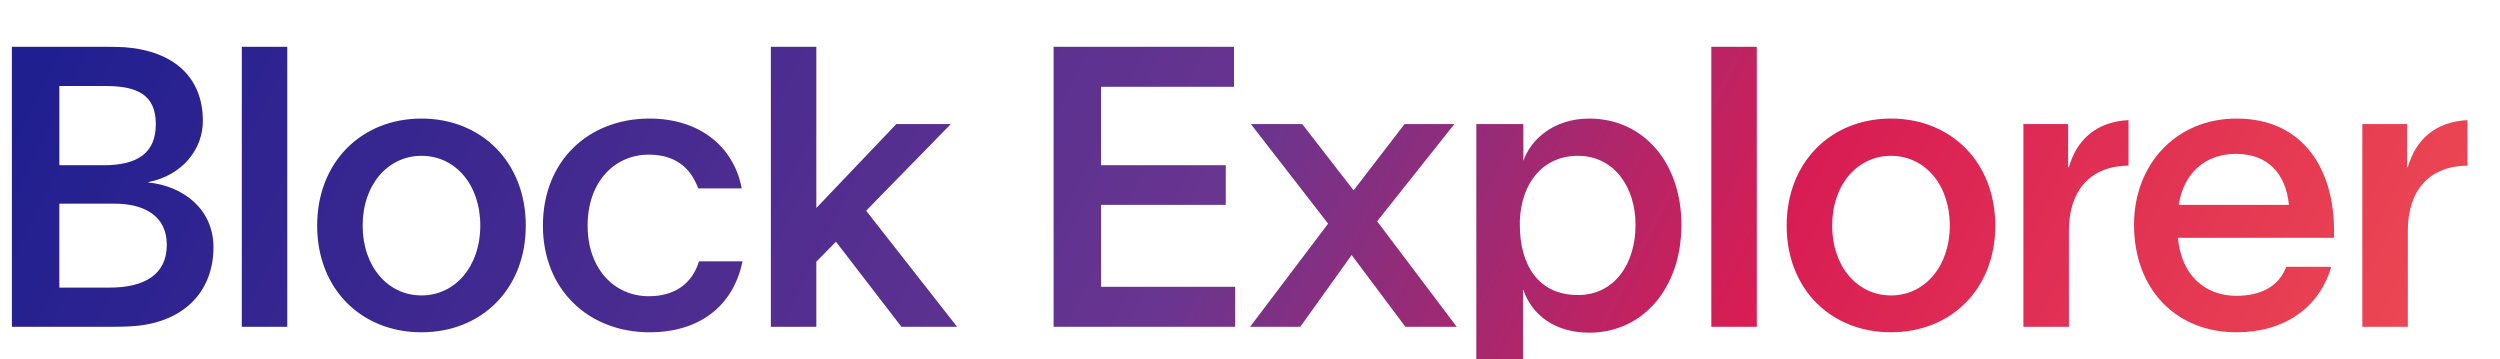 <svg viewBox="0 -2 153 22" fill="none" xmlns="http://www.w3.org/2000/svg">
<path d="M0.728 18H6.752C7.64 18 8.072 17.976 8.504 17.928C11.384 17.592 13.064 15.744 13.064 13.128C13.064 10.8 11.216 9.384 9.08 9.168V9.144C11.144 8.736 12.416 7.152 12.416 5.4C12.416 2.736 10.64 1.104 7.592 0.888C7.184 0.864 6.8 0.864 5.648 0.864H0.728V18ZM3.632 8.112V3.264H6.464C8.384 3.264 9.536 3.792 9.536 5.592C9.536 7.392 8.384 8.112 6.344 8.112H3.632ZM3.632 15.6V10.464H6.992C8.864 10.464 10.208 11.232 10.208 12.984C10.208 14.832 8.792 15.6 6.728 15.6H3.632ZM14.798 0.864V18H17.582V0.864H14.798ZM25.794 18.336C29.466 18.336 32.178 15.696 32.178 11.808C32.178 7.92 29.466 5.256 25.794 5.256C22.122 5.256 19.41 7.92 19.41 11.808C19.41 15.696 22.122 18.336 25.794 18.336ZM25.794 16.08C23.73 16.08 22.194 14.304 22.194 11.808C22.194 9.288 23.754 7.536 25.794 7.536C27.858 7.536 29.394 9.288 29.394 11.808C29.394 14.304 27.858 16.08 25.794 16.08ZM45.442 13.992H42.778C42.346 15.408 41.242 16.128 39.706 16.128C37.594 16.128 35.962 14.448 35.962 11.808C35.962 9.12 37.618 7.464 39.706 7.464C41.338 7.464 42.274 8.28 42.73 9.528H45.394C44.914 6.984 42.826 5.256 39.754 5.256C36.034 5.256 33.226 7.824 33.226 11.808C33.226 15.744 36.034 18.336 39.754 18.336C42.73 18.336 44.866 16.8 45.442 13.992ZM55.168 18H58.576L53.008 10.896L58.192 5.592H54.856L49.96 10.728V0.864H47.176V18H49.96V14.016L51.16 12.792L55.168 18ZM67.385 15.552V10.536H75.017V8.112H67.385V3.312H75.521V0.864H64.481V18H75.593V15.552H67.385ZM89.153 18L84.281 11.544L89.009 5.592H85.961L82.841 9.648L79.697 5.592H76.553L81.281 11.688L76.505 18H79.577L82.721 13.608L86.009 18H89.153ZM97.262 5.256C95.126 5.256 93.686 6.504 93.23 7.848V5.592H90.35V22.776H93.206V15.744H93.23C93.734 17.232 95.126 18.36 97.262 18.36C100.55 18.36 102.902 15.624 102.902 11.76C102.902 7.92 100.55 5.256 97.262 5.256ZM96.566 16.056C94.142 16.056 93.014 14.208 93.014 11.76V11.496C93.11 9.192 94.43 7.536 96.566 7.536C98.75 7.536 100.094 9.408 100.094 11.76C100.094 14.16 98.798 16.056 96.566 16.056ZM104.732 0.864V18H107.516V0.864H104.732ZM115.727 18.336C119.399 18.336 122.111 15.696 122.111 11.808C122.111 7.92 119.399 5.256 115.727 5.256C112.055 5.256 109.343 7.92 109.343 11.808C109.343 15.696 112.055 18.336 115.727 18.336ZM115.727 16.08C113.663 16.08 112.127 14.304 112.127 11.808C112.127 9.288 113.687 7.536 115.727 7.536C117.791 7.536 119.327 9.288 119.327 11.808C119.327 14.304 117.791 16.08 115.727 16.08ZM130.264 8.136V5.352C128.296 5.448 127.096 6.552 126.616 8.232H126.568V5.592H123.832V18H126.616V12.12C126.616 9.672 127.912 8.16 130.264 8.136ZM142.842 12.024C142.818 8.52 141.09 5.256 136.866 5.256C133.242 5.256 130.602 7.992 130.602 11.76C130.602 15.672 133.146 18.336 136.866 18.336C139.794 18.336 141.93 16.848 142.674 14.328H139.914C139.458 15.576 138.282 16.104 136.866 16.104C134.922 16.104 133.482 14.808 133.29 12.552H142.842V12.024ZM133.338 10.536C133.626 8.64 134.922 7.416 136.842 7.416C138.762 7.416 139.89 8.592 140.082 10.536H133.338ZM151.007 8.136V5.352C149.039 5.448 147.839 6.552 147.359 8.232H147.311V5.592H144.575V18H147.359V12.12C147.359 9.672 148.655 8.16 151.007 8.136Z" fill="url(#paint0_linear_559_955)"/>
<defs>
<linearGradient id="paint0_linear_559_955" x1="6.05" y1="-14.09" x2="165.263" y2="65.104" gradientUnits="userSpaceOnUse">
<stop stop-color="#1C1E90"/>
<stop offset="0.405" stop-color="#693590"/>
<stop offset="0.586" stop-color="#D81D54"/>
<stop offset="0.589" stop-color="#D81E54"/>
<stop offset="0.974" stop-color="#FD6B52"/>
</linearGradient>
</defs>
</svg>
